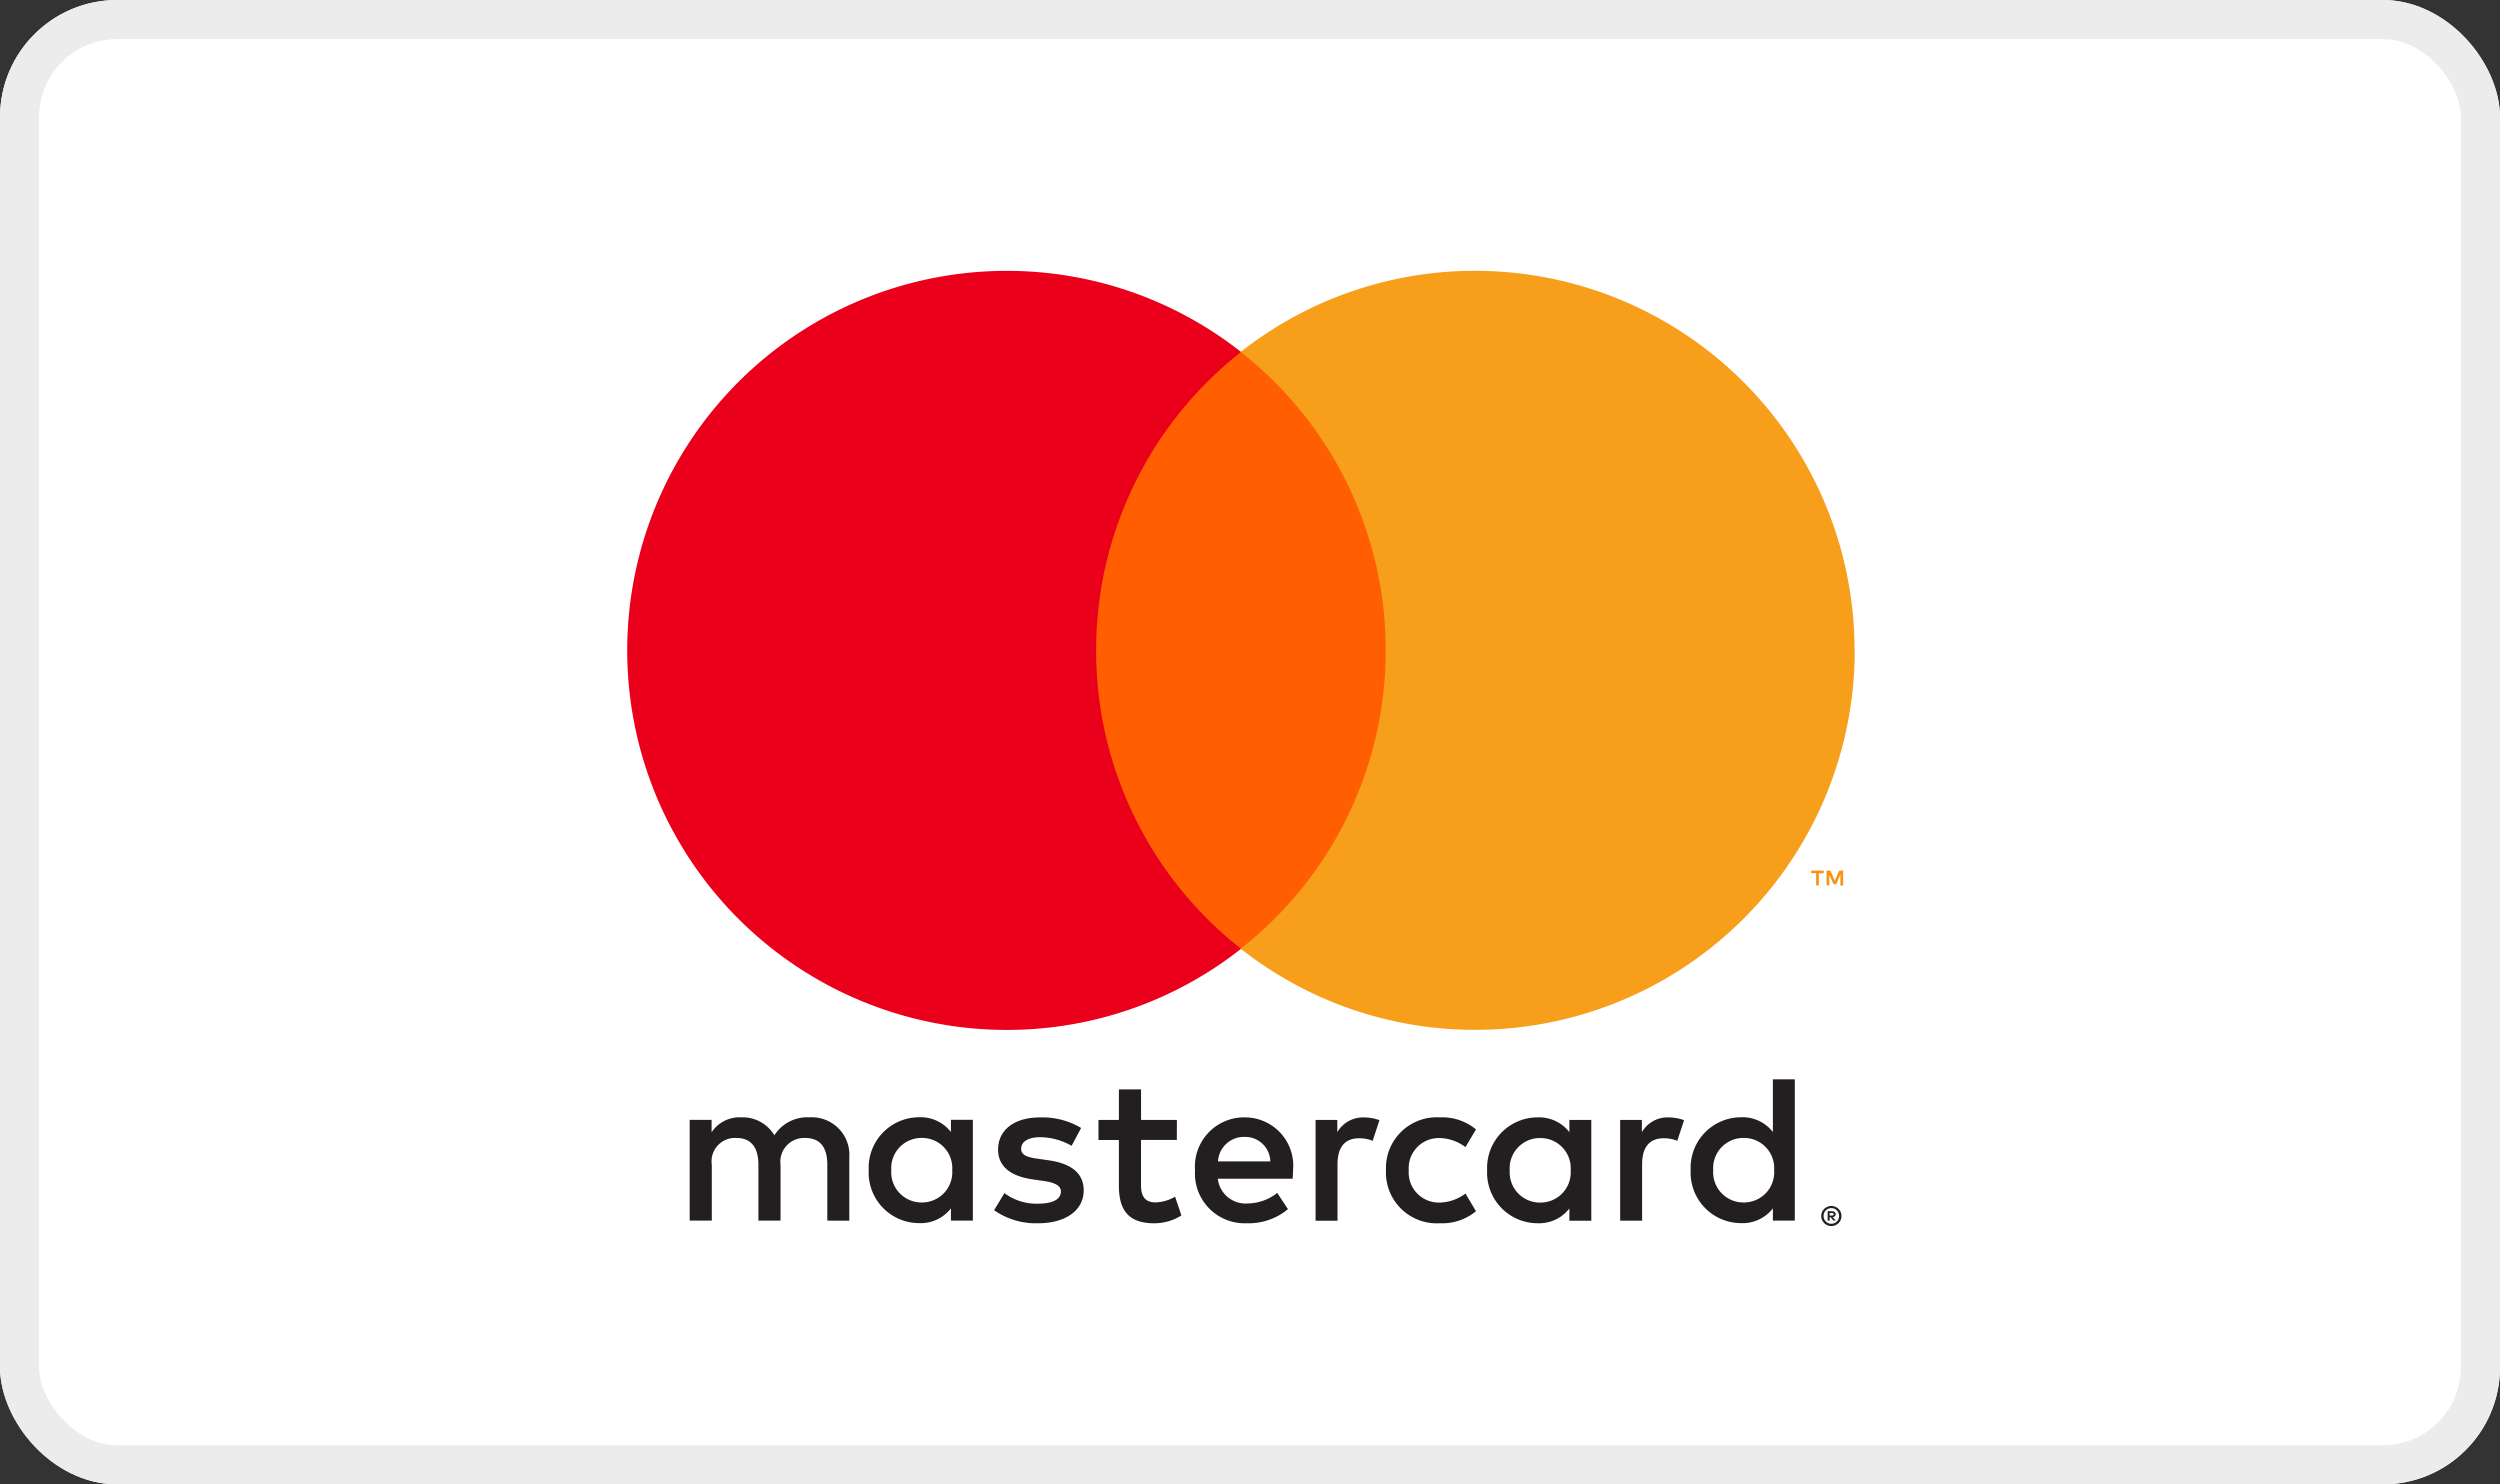 <svg xmlns="http://www.w3.org/2000/svg" width="64" height="38" viewBox="0 0 64 38"><rect x="0" y="0" width="64" height="38" fill="#333333" stroke="none"/><g transform="translate(0.261)"><g transform="translate(-0.261)" fill="#fff" stroke="#ececec" stroke-width="1"><rect width="64" height="38" rx="3" stroke="none"/><rect x="0.5" y="0.5" width="63" height="37" rx="2.5" fill="none"/></g><g transform="translate(15.792 6.933)"><g transform="translate(0 0)"><g transform="translate(1.599 20.697)"><path d="M-156.492-18.351v.064h.059a.061.061,0,0,0,.032-.008.028.028,0,0,0,.012-.024.027.027,0,0,0-.012-.023.056.056,0,0,0-.032-.008Zm.059-.044a.109.109,0,0,1,.07.02.068.068,0,0,1,.025.056.064.064,0,0,1-.02.049.1.1,0,0,1-.056.023l.078.09h-.061l-.072-.089h-.023v.089h-.051V-18.4Zm-.015.32a.188.188,0,0,0,.077-.016.2.2,0,0,0,.063-.043.2.2,0,0,0,.043-.064.2.2,0,0,0,.015-.078.2.2,0,0,0-.015-.078.206.206,0,0,0-.043-.064.2.2,0,0,0-.063-.043.2.2,0,0,0-.077-.015.206.206,0,0,0-.078.015.2.2,0,0,0-.064.043.194.194,0,0,0-.042.064.193.193,0,0,0-.015.078.193.193,0,0,0,.015.078.188.188,0,0,0,.042.064.2.2,0,0,0,.064.043.2.2,0,0,0,.078.016m0-.456a.257.257,0,0,1,.1.02.259.259,0,0,1,.083.055.252.252,0,0,1,.056.082.245.245,0,0,1,.02.1.245.245,0,0,1-.02.1.265.265,0,0,1-.056.082.281.281,0,0,1-.083.055.257.257,0,0,1-.1.02.261.261,0,0,1-.1-.02.269.269,0,0,1-.083-.055.265.265,0,0,1-.056-.082.245.245,0,0,1-.02-.1.245.245,0,0,1,.02-.1.252.252,0,0,1,.056-.082.249.249,0,0,1,.083-.055.261.261,0,0,1,.1-.02m-24.066-.916a.774.774,0,0,1,.783-.826.773.773,0,0,1,.777.826.773.773,0,0,1-.777.826.774.774,0,0,1-.783-.826m2.088,0v-1.29h-.561v.313a.978.978,0,0,0-.815-.378,1.293,1.293,0,0,0-1.29,1.355,1.293,1.293,0,0,0,1.29,1.355.978.978,0,0,0,.815-.378v.313h.561Zm18.953,0a.774.774,0,0,1,.783-.826.773.773,0,0,1,.777.826.773.773,0,0,1-.777.826.774.774,0,0,1-.783-.826m2.089,0v-2.326h-.561v1.349a.978.978,0,0,0-.815-.378,1.293,1.293,0,0,0-1.29,1.355,1.293,1.293,0,0,0,1.29,1.355.978.978,0,0,0,.815-.378v.313h.561Zm-14.08-.852a.641.641,0,0,1,.653.626h-1.339a.664.664,0,0,1,.686-.626m.011-.5a1.26,1.26,0,0,0-1.285,1.355,1.272,1.272,0,0,0,1.322,1.355,1.568,1.568,0,0,0,1.057-.361l-.275-.416a1.233,1.233,0,0,1-.75.27.716.716,0,0,1-.771-.632h1.915c.006-.07.011-.14.011-.216a1.237,1.237,0,0,0-1.225-1.355m6.772,1.355a.774.774,0,0,1,.783-.826.773.773,0,0,1,.777.826.773.773,0,0,1-.777.826.774.774,0,0,1-.783-.826m2.088,0v-1.29h-.561v.313a.979.979,0,0,0-.815-.378,1.293,1.293,0,0,0-1.29,1.355,1.293,1.293,0,0,0,1.29,1.355.979.979,0,0,0,.815-.378v.313h.561Zm-5.256,0a1.3,1.3,0,0,0,1.376,1.355,1.351,1.351,0,0,0,.928-.308l-.269-.453a1.134,1.134,0,0,1-.675.232.771.771,0,0,1-.777-.826.771.771,0,0,1,.777-.826,1.134,1.134,0,0,1,.675.232l.269-.453a1.351,1.351,0,0,0-.928-.308,1.3,1.3,0,0,0-1.376,1.355m7.231-1.355a.761.761,0,0,0-.68.378v-.313h-.556v2.579h.562V-19.6c0-.427.183-.664.55-.664a.909.909,0,0,1,.351.065l.173-.529a1.194,1.194,0,0,0-.4-.07m-15.035.27a1.929,1.929,0,0,0-1.052-.27c-.653,0-1.074.313-1.074.826,0,.421.313.68.89.761l.265.038c.308.043.453.124.453.27,0,.2-.205.313-.588.313a1.374,1.374,0,0,1-.858-.27l-.264.437a1.861,1.861,0,0,0,1.117.335c.745,0,1.177-.351,1.177-.842,0-.453-.34-.691-.9-.771l-.264-.038c-.243-.032-.437-.08-.437-.253,0-.189.183-.3.491-.3a1.664,1.664,0,0,1,.8.221Zm7.237-.27a.76.76,0,0,0-.679.378v-.313h-.556v2.579h.561V-19.6c0-.427.183-.664.55-.664a.909.909,0,0,1,.351.065l.173-.529a1.194,1.194,0,0,0-.4-.07m-4.786.065h-.917v-.783h-.567v.783h-.523v.513h.523v1.177c0,.6.232.955.9.955a1.316,1.316,0,0,0,.7-.2l-.162-.481a1.038,1.038,0,0,1-.5.146c-.28,0-.372-.173-.372-.432v-1.166h.917Zm-8.386,2.579v-1.619A.96.96,0,0,0-182.6-20.8a1,1,0,0,0-.907.459.947.947,0,0,0-.852-.459.853.853,0,0,0-.755.383v-.318h-.561v2.579h.566v-1.43a.6.6,0,0,1,.632-.686c.372,0,.561.243.561.68v1.436h.567v-1.43a.608.608,0,0,1,.631-.686c.383,0,.566.243.566.68v1.436Z" transform="translate(185.679 21.774)" fill="#231f20"/></g><g transform="translate(30.313 15.358)"><path d="M-4.388-2.02V-2.4h-.1l-.114.259L-4.713-2.4h-.1v.377h.07V-2.3l.106.245h.072l.106-.246v.285Zm-.623,0v-.313h.126V-2.4h-.321v.064h.126v.313Z" transform="translate(5.207 2.397)" fill="#f79410"/></g><path d="M3351.5,2162.848H3343v-15.277h8.5Z" transform="translate(-3331.541 -2145.493)" fill="#ff5f00"/><g transform="translate(0 0)"><path d="M-64.384-52.093a9.7,9.7,0,0,1,3.71-7.638,9.673,9.673,0,0,0-6-2.077,9.715,9.715,0,0,0-9.714,9.716,9.715,9.715,0,0,0,9.714,9.716,9.673,9.673,0,0,0,6-2.077,9.7,9.7,0,0,1-3.71-7.638" transform="translate(76.392 61.809)" fill="#eb001b"/></g><g transform="translate(15.709 0)"><path d="M-84.282-52.093A9.715,9.715,0,0,1-94-42.378a9.676,9.676,0,0,1-6-2.077,9.7,9.7,0,0,0,3.711-7.638A9.7,9.7,0,0,0-100-59.732a9.676,9.676,0,0,1,6-2.077,9.715,9.715,0,0,1,9.714,9.716" transform="translate(100.001 61.809)" fill="#f79e1b"/></g></g></g></g></svg>